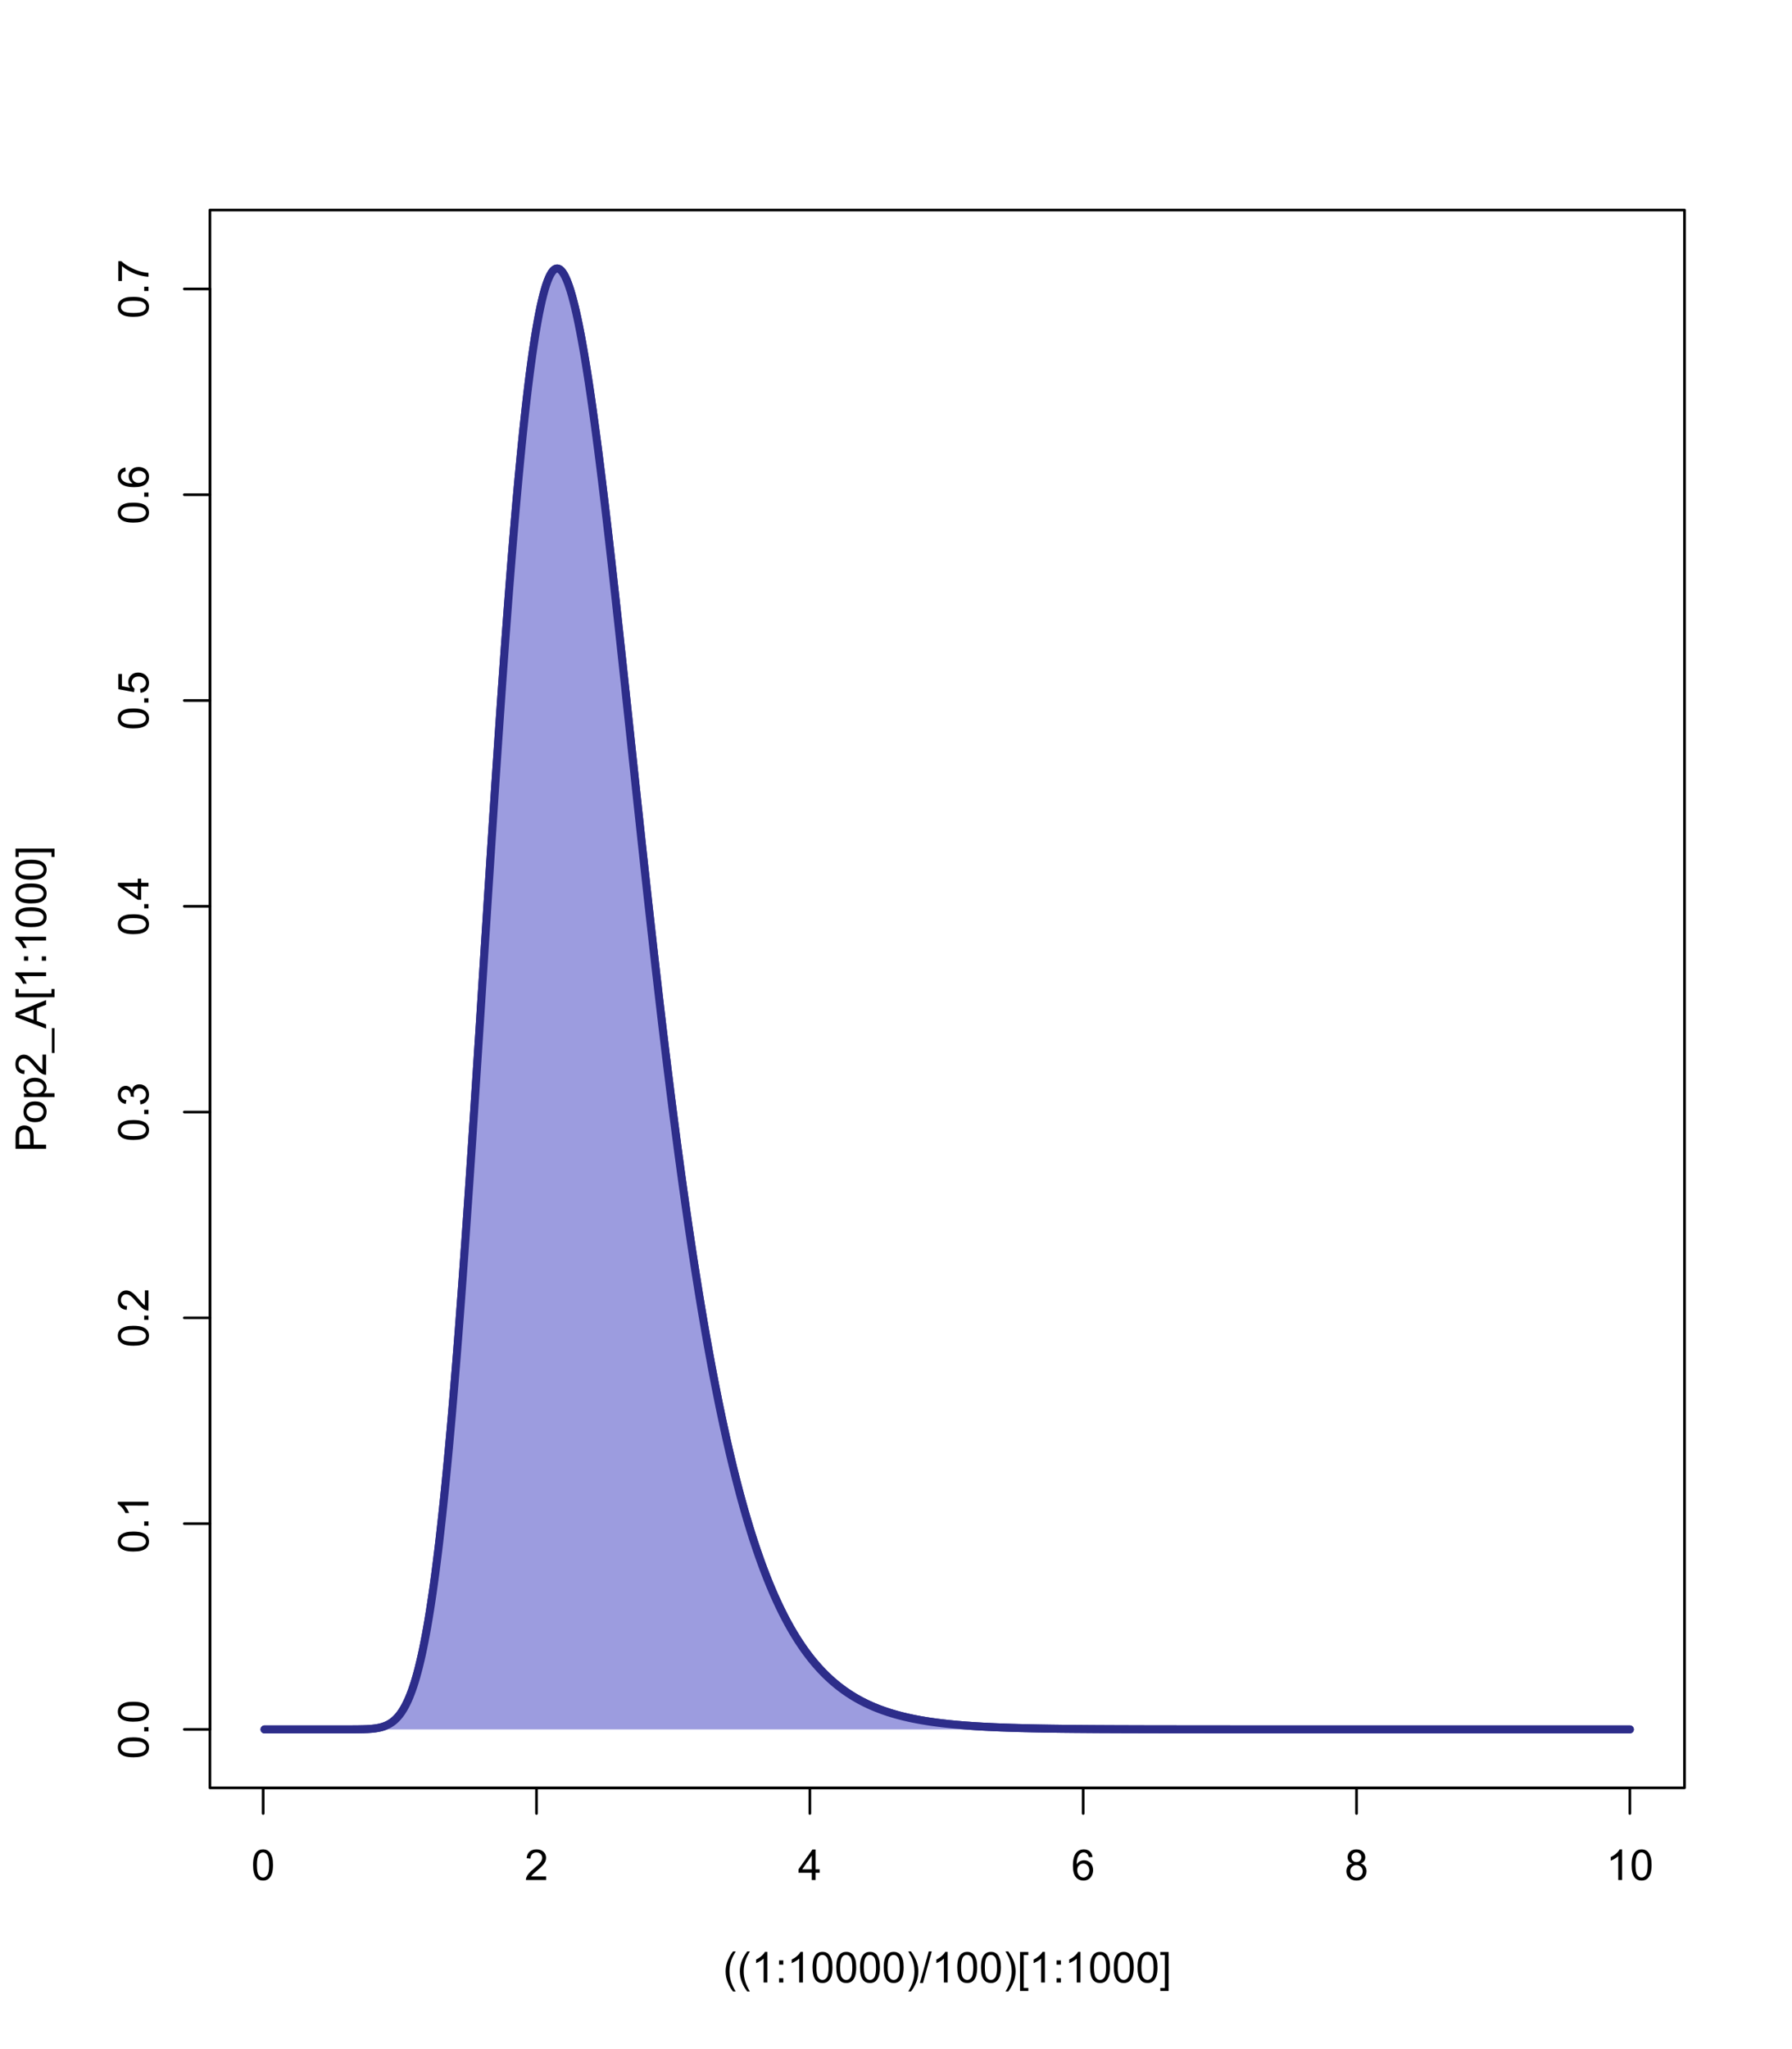 <?xml version="1.0" encoding="UTF-8"?>
<svg xmlns="http://www.w3.org/2000/svg" xmlns:xlink="http://www.w3.org/1999/xlink" width="504pt" height="576pt" viewBox="0 0 504 576" version="1.1">
<defs>
<g>
<symbol overflow="visible" id="glyph0-0">
<path style="stroke:none;" d="M 1.5 0 L 1.5 -7.5 L 7.5 -7.5 L 7.5 0 Z M 1.688 -0.188 L 7.312 -0.188 L 7.312 -7.312 L 1.688 -7.312 Z M 1.688 -0.188 "/>
</symbol>
<symbol overflow="visible" id="glyph0-1">
<path style="stroke:none;" d="M 0.5 -4.234 C 0.496 -5.246 0.602 -6.062 0.812 -6.688 C 1.02 -7.305 1.328 -7.785 1.742 -8.121 C 2.148 -8.457 2.668 -8.625 3.297 -8.625 C 3.758 -8.625 4.164 -8.531 4.512 -8.348 C 4.855 -8.16 5.141 -7.891 5.371 -7.543 C 5.594 -7.191 5.773 -6.766 5.906 -6.266 C 6.035 -5.762 6.098 -5.086 6.102 -4.234 C 6.098 -3.227 5.996 -2.414 5.789 -1.797 C 5.578 -1.176 5.266 -0.695 4.859 -0.359 C 4.445 -0.02 3.926 0.145 3.297 0.148 C 2.465 0.145 1.816 -0.148 1.348 -0.742 C 0.781 -1.457 0.496 -2.621 0.5 -4.234 Z M 1.582 -4.234 C 1.582 -2.824 1.746 -1.887 2.074 -1.418 C 2.402 -0.949 2.809 -0.715 3.297 -0.719 C 3.777 -0.715 4.184 -0.949 4.52 -1.422 C 4.848 -1.887 5.016 -2.824 5.016 -4.234 C 5.016 -5.648 4.848 -6.59 4.52 -7.055 C 4.184 -7.516 3.773 -7.746 3.289 -7.75 C 2.801 -7.746 2.414 -7.543 2.125 -7.137 C 1.762 -6.613 1.582 -5.645 1.582 -4.234 Z M 1.582 -4.234 "/>
</symbol>
<symbol overflow="visible" id="glyph0-2">
<path style="stroke:none;" d="M 6.039 -1.016 L 6.039 0 L 0.363 0 C 0.355 -0.254 0.395 -0.496 0.484 -0.734 C 0.629 -1.117 0.859 -1.5 1.18 -1.875 C 1.492 -2.25 1.953 -2.684 2.562 -3.176 C 3.492 -3.941 4.125 -4.547 4.453 -4.992 C 4.781 -5.438 4.945 -5.859 4.945 -6.266 C 4.945 -6.68 4.793 -7.031 4.496 -7.32 C 4.191 -7.602 3.805 -7.746 3.328 -7.75 C 2.82 -7.746 2.414 -7.594 2.109 -7.293 C 1.805 -6.984 1.648 -6.562 1.648 -6.031 L 0.562 -6.141 C 0.633 -6.945 0.91 -7.559 1.398 -7.988 C 1.879 -8.41 2.531 -8.625 3.352 -8.625 C 4.172 -8.625 4.824 -8.395 5.309 -7.938 C 5.789 -7.48 6.027 -6.914 6.031 -6.242 C 6.027 -5.895 5.957 -5.559 5.82 -5.227 C 5.676 -4.891 5.441 -4.539 5.117 -4.176 C 4.789 -3.805 4.25 -3.301 3.492 -2.664 C 2.859 -2.129 2.453 -1.77 2.273 -1.582 C 2.094 -1.395 1.945 -1.203 1.828 -1.016 Z M 6.039 -1.016 "/>
</symbol>
<symbol overflow="visible" id="glyph0-3">
<path style="stroke:none;" d="M 3.879 0 L 3.879 -2.055 L 0.152 -2.055 L 0.152 -3.023 L 4.07 -8.59 L 4.934 -8.59 L 4.934 -3.023 L 6.094 -3.023 L 6.094 -2.055 L 4.934 -2.055 L 4.934 0 Z M 3.879 -3.023 L 3.879 -6.898 L 1.188 -3.023 Z M 3.879 -3.023 "/>
</symbol>
<symbol overflow="visible" id="glyph0-4">
<path style="stroke:none;" d="M 5.969 -6.484 L 4.922 -6.406 C 4.828 -6.812 4.695 -7.113 4.523 -7.305 C 4.234 -7.605 3.883 -7.758 3.469 -7.758 C 3.133 -7.758 2.836 -7.664 2.586 -7.477 C 2.25 -7.234 1.988 -6.879 1.797 -6.414 C 1.605 -5.949 1.508 -5.289 1.5 -4.43 C 1.754 -4.812 2.062 -5.098 2.434 -5.289 C 2.797 -5.473 3.184 -5.566 3.586 -5.57 C 4.289 -5.566 4.887 -5.309 5.383 -4.793 C 5.875 -4.277 6.121 -3.609 6.125 -2.789 C 6.121 -2.25 6.004 -1.746 5.773 -1.285 C 5.539 -0.82 5.223 -0.469 4.816 -0.223 C 4.41 0.023 3.949 0.145 3.434 0.148 C 2.555 0.145 1.836 -0.176 1.285 -0.82 C 0.727 -1.469 0.449 -2.535 0.453 -4.02 C 0.449 -5.676 0.758 -6.883 1.371 -7.641 C 1.902 -8.297 2.621 -8.625 3.531 -8.625 C 4.207 -8.625 4.762 -8.434 5.195 -8.055 C 5.625 -7.676 5.883 -7.152 5.969 -6.484 Z M 1.664 -2.781 C 1.664 -2.418 1.738 -2.07 1.895 -1.738 C 2.043 -1.406 2.262 -1.152 2.543 -0.98 C 2.82 -0.801 3.109 -0.715 3.414 -0.719 C 3.859 -0.715 4.242 -0.895 4.566 -1.258 C 4.883 -1.613 5.043 -2.102 5.047 -2.727 C 5.043 -3.316 4.887 -3.785 4.57 -4.129 C 4.25 -4.469 3.852 -4.641 3.375 -4.641 C 2.898 -4.641 2.492 -4.469 2.16 -4.129 C 1.828 -3.785 1.664 -3.336 1.664 -2.781 Z M 1.664 -2.781 "/>
</symbol>
<symbol overflow="visible" id="glyph0-5">
<path style="stroke:none;" d="M 2.121 -4.656 C 1.684 -4.816 1.359 -5.047 1.148 -5.344 C 0.938 -5.641 0.832 -5.996 0.832 -6.41 C 0.832 -7.035 1.055 -7.559 1.504 -7.984 C 1.953 -8.41 2.551 -8.625 3.297 -8.625 C 4.043 -8.625 4.648 -8.406 5.109 -7.973 C 5.566 -7.535 5.793 -7.004 5.797 -6.383 C 5.793 -5.977 5.688 -5.629 5.48 -5.34 C 5.27 -5.043 4.953 -4.816 4.531 -4.656 C 5.055 -4.48 5.457 -4.203 5.734 -3.824 C 6.008 -3.438 6.145 -2.98 6.148 -2.453 C 6.145 -1.715 5.887 -1.098 5.367 -0.602 C 4.844 -0.102 4.16 0.145 3.316 0.148 C 2.469 0.145 1.785 -0.102 1.266 -0.605 C 0.742 -1.105 0.48 -1.734 0.484 -2.484 C 0.48 -3.039 0.621 -3.504 0.91 -3.887 C 1.191 -4.262 1.598 -4.52 2.121 -4.656 Z M 1.91 -6.445 C 1.91 -6.039 2.039 -5.707 2.301 -5.449 C 2.562 -5.191 2.902 -5.062 3.32 -5.062 C 3.723 -5.062 4.055 -5.188 4.32 -5.445 C 4.578 -5.695 4.711 -6.012 4.711 -6.387 C 4.711 -6.773 4.574 -7.098 4.309 -7.363 C 4.035 -7.625 3.703 -7.758 3.312 -7.758 C 2.906 -7.758 2.574 -7.629 2.309 -7.371 C 2.043 -7.113 1.91 -6.805 1.91 -6.445 Z M 1.57 -2.477 C 1.57 -2.176 1.641 -1.887 1.785 -1.605 C 1.926 -1.324 2.137 -1.105 2.422 -0.949 C 2.699 -0.793 3.004 -0.715 3.328 -0.719 C 3.832 -0.715 4.246 -0.879 4.578 -1.207 C 4.902 -1.531 5.066 -1.941 5.07 -2.445 C 5.066 -2.945 4.898 -3.367 4.562 -3.703 C 4.223 -4.035 3.801 -4.199 3.293 -4.203 C 2.793 -4.199 2.379 -4.035 2.059 -3.711 C 1.73 -3.379 1.57 -2.969 1.57 -2.477 Z M 1.57 -2.477 "/>
</symbol>
<symbol overflow="visible" id="glyph0-6">
<path style="stroke:none;" d="M 4.469 0 L 3.414 0 L 3.414 -6.719 C 3.16 -6.477 2.828 -6.234 2.414 -5.996 C 2 -5.75 1.629 -5.57 1.305 -5.449 L 1.305 -6.469 C 1.895 -6.742 2.41 -7.078 2.852 -7.477 C 3.293 -7.871 3.605 -8.254 3.789 -8.625 L 4.469 -8.625 Z M 4.469 0 "/>
</symbol>
<symbol overflow="visible" id="glyph0-7">
<path style="stroke:none;" d="M 2.805 2.523 C 2.223 1.785 1.73 0.93 1.328 -0.055 C 0.926 -1.035 0.727 -2.055 0.727 -3.109 C 0.727 -4.039 0.875 -4.93 1.18 -5.781 C 1.523 -6.77 2.066 -7.754 2.805 -8.734 L 3.562 -8.734 C 3.086 -7.918 2.773 -7.34 2.625 -6.996 C 2.383 -6.457 2.195 -5.895 2.062 -5.309 C 1.895 -4.574 1.809 -3.84 1.812 -3.105 C 1.809 -1.227 2.395 0.648 3.562 2.523 Z M 2.805 2.523 "/>
</symbol>
<symbol overflow="visible" id="glyph0-8">
<path style="stroke:none;" d="M 1.086 -5.023 L 1.086 -6.223 L 2.285 -6.223 L 2.285 -5.023 Z M 1.086 0 L 1.086 -1.203 L 2.285 -1.203 L 2.285 0 Z M 1.086 0 "/>
</symbol>
<symbol overflow="visible" id="glyph0-9">
<path style="stroke:none;" d="M 1.484 2.523 L 0.727 2.523 C 1.891 0.648 2.473 -1.227 2.477 -3.105 C 2.473 -3.84 2.391 -4.566 2.227 -5.289 C 2.094 -5.875 1.906 -6.438 1.672 -6.977 C 1.516 -7.328 1.203 -7.914 0.727 -8.734 L 1.484 -8.734 C 2.215 -7.754 2.758 -6.77 3.109 -5.781 C 3.41 -4.93 3.562 -4.039 3.562 -3.109 C 3.562 -2.055 3.359 -1.035 2.957 -0.055 C 2.551 0.93 2.059 1.785 1.484 2.523 Z M 1.484 2.523 "/>
</symbol>
<symbol overflow="visible" id="glyph0-10">
<path style="stroke:none;" d="M 0 0.148 L 2.492 -8.734 L 3.336 -8.734 L 0.852 0.148 Z M 0 0.148 "/>
</symbol>
<symbol overflow="visible" id="glyph0-11">
<path style="stroke:none;" d="M 0.812 2.383 L 0.812 -8.59 L 3.141 -8.59 L 3.141 -7.719 L 1.867 -7.719 L 1.867 1.512 L 3.141 1.512 L 3.141 2.383 Z M 0.812 2.383 "/>
</symbol>
<symbol overflow="visible" id="glyph0-12">
<path style="stroke:none;" d="M 2.555 2.383 L 0.227 2.383 L 0.227 1.512 L 1.5 1.512 L 1.5 -7.719 L 0.227 -7.719 L 0.227 -8.59 L 2.555 -8.59 Z M 2.555 2.383 "/>
</symbol>
<symbol overflow="visible" id="glyph1-0">
<path style="stroke:none;" d="M 0 -1.5 L -7.5 -1.5 L -7.5 -7.5 L 0 -7.5 Z M -0.188 -1.688 L -0.188 -7.312 L -7.312 -7.312 L -7.312 -1.688 Z M -0.188 -1.688 "/>
</symbol>
<symbol overflow="visible" id="glyph1-1">
<path style="stroke:none;" d="M -4.234 -0.5 C -5.246 -0.496 -6.062 -0.602 -6.688 -0.812 C -7.305 -1.02 -7.785 -1.328 -8.121 -1.742 C -8.457 -2.152 -8.625 -2.672 -8.625 -3.301 C -8.625 -3.758 -8.531 -4.164 -8.348 -4.512 C -8.16 -4.859 -7.891 -5.145 -7.543 -5.371 C -7.191 -5.594 -6.766 -5.773 -6.266 -5.906 C -5.762 -6.035 -5.086 -6.098 -4.234 -6.102 C -3.223 -6.098 -2.41 -5.996 -1.793 -5.789 C -1.176 -5.578 -0.695 -5.266 -0.359 -4.859 C -0.02 -4.445 0.145 -3.926 0.148 -3.297 C 0.145 -2.465 -0.148 -1.816 -0.742 -1.348 C -1.457 -0.781 -2.621 -0.496 -4.234 -0.5 Z M -4.234 -1.582 C -2.824 -1.582 -1.887 -1.746 -1.418 -2.074 C -0.949 -2.402 -0.715 -2.809 -0.719 -3.297 C -0.715 -3.777 -0.949 -4.184 -1.422 -4.52 C -1.887 -4.848 -2.824 -5.016 -4.234 -5.016 C -5.648 -5.016 -6.59 -4.848 -7.055 -4.52 C -7.516 -4.188 -7.746 -3.777 -7.75 -3.289 C -7.746 -2.801 -7.543 -2.414 -7.137 -2.129 C -6.613 -1.762 -5.645 -1.582 -4.234 -1.582 Z M -4.234 -1.582 "/>
</symbol>
<symbol overflow="visible" id="glyph1-2">
<path style="stroke:none;" d="M 0 -1.09 L -1.203 -1.09 L -1.199 -2.289 L 0 -2.289 Z M 0 -1.09 "/>
</symbol>
<symbol overflow="visible" id="glyph1-3">
<path style="stroke:none;" d="M 0 -4.469 L 0 -3.414 L -6.719 -3.418 C -6.477 -3.16 -6.234 -2.828 -5.996 -2.418 C -5.75 -2.004 -5.57 -1.633 -5.449 -1.309 L -6.469 -1.309 C -6.742 -1.895 -7.078 -2.41 -7.477 -2.852 C -7.871 -3.293 -8.254 -3.605 -8.625 -3.793 L -8.625 -4.473 Z M 0 -4.469 "/>
</symbol>
<symbol overflow="visible" id="glyph1-4">
<path style="stroke:none;" d="M -1.012 -6.039 L 0 -6.039 L 0 -0.363 C -0.254 -0.355 -0.496 -0.395 -0.734 -0.488 C -1.117 -0.629 -1.5 -0.859 -1.875 -1.18 C -2.25 -1.496 -2.684 -1.957 -3.176 -2.562 C -3.941 -3.492 -4.547 -4.125 -4.992 -4.453 C -5.438 -4.781 -5.859 -4.945 -6.266 -4.945 C -6.68 -4.945 -7.031 -4.793 -7.32 -4.496 C -7.602 -4.195 -7.746 -3.809 -7.75 -3.328 C -7.746 -2.82 -7.594 -2.414 -7.293 -2.109 C -6.984 -1.805 -6.562 -1.648 -6.031 -1.648 L -6.141 -0.562 C -6.945 -0.637 -7.559 -0.914 -7.988 -1.402 C -8.41 -1.883 -8.625 -2.535 -8.625 -3.352 C -8.625 -4.176 -8.395 -4.828 -7.938 -5.309 C -7.48 -5.789 -6.914 -6.027 -6.242 -6.031 C -5.895 -6.027 -5.559 -5.957 -5.227 -5.82 C -4.891 -5.676 -4.539 -5.441 -4.176 -5.117 C -3.805 -4.789 -3.301 -4.25 -2.664 -3.492 C -2.129 -2.859 -1.77 -2.453 -1.582 -2.273 C -1.395 -2.094 -1.203 -1.945 -1.012 -1.828 Z M -1.012 -6.039 "/>
</symbol>
<symbol overflow="visible" id="glyph1-5">
<path style="stroke:none;" d="M -2.266 -0.504 L -2.406 -1.559 C -1.809 -1.68 -1.379 -1.883 -1.113 -2.176 C -0.848 -2.465 -0.715 -2.82 -0.719 -3.242 C -0.715 -3.734 -0.887 -4.152 -1.234 -4.496 C -1.574 -4.832 -2 -5.004 -2.512 -5.008 C -2.992 -5.004 -3.391 -4.848 -3.711 -4.535 C -4.023 -4.219 -4.184 -3.816 -4.184 -3.328 C -4.184 -3.129 -4.145 -2.879 -4.066 -2.586 L -4.992 -2.703 C -4.984 -2.77 -4.98 -2.828 -4.98 -2.871 C -4.98 -3.32 -5.098 -3.723 -5.332 -4.086 C -5.566 -4.441 -5.926 -4.621 -6.414 -4.625 C -6.801 -4.621 -7.121 -4.492 -7.375 -4.23 C -7.629 -3.969 -7.758 -3.629 -7.758 -3.219 C -7.758 -2.805 -7.629 -2.465 -7.371 -2.191 C -7.113 -1.918 -6.727 -1.742 -6.211 -1.664 L -6.398 -0.609 C -7.105 -0.738 -7.652 -1.031 -8.043 -1.488 C -8.43 -1.945 -8.625 -2.512 -8.625 -3.195 C -8.625 -3.66 -8.523 -4.094 -8.324 -4.488 C -8.121 -4.883 -7.848 -5.184 -7.5 -5.395 C -7.148 -5.602 -6.777 -5.707 -6.391 -5.707 C -6.02 -5.707 -5.684 -5.605 -5.379 -5.406 C -5.074 -5.207 -4.832 -4.914 -4.652 -4.523 C -4.535 -5.031 -4.289 -5.426 -3.922 -5.707 C -3.547 -5.988 -3.086 -6.129 -2.535 -6.129 C -1.781 -6.129 -1.145 -5.855 -0.629 -5.309 C -0.105 -4.762 0.152 -4.07 0.152 -3.234 C 0.152 -2.477 -0.07 -1.848 -0.52 -1.355 C -0.969 -0.855 -1.551 -0.574 -2.266 -0.504 Z M -2.266 -0.504 "/>
</symbol>
<symbol overflow="visible" id="glyph1-6">
<path style="stroke:none;" d="M 0 -3.879 L -2.055 -3.879 L -2.055 -0.152 L -3.023 -0.152 L -8.59 -4.074 L -8.59 -4.934 L -3.023 -4.934 L -3.023 -6.094 L -2.055 -6.094 L -2.055 -4.934 L 0 -4.934 Z M -3.023 -3.879 L -6.898 -3.879 L -3.023 -1.191 Z M -3.023 -3.879 "/>
</symbol>
<symbol overflow="visible" id="glyph1-7">
<path style="stroke:none;" d="M -2.25 -0.5 L -2.344 -1.605 C -1.805 -1.684 -1.398 -1.871 -1.125 -2.176 C -0.852 -2.473 -0.715 -2.836 -0.719 -3.258 C -0.715 -3.766 -0.906 -4.195 -1.293 -4.547 C -1.672 -4.898 -2.18 -5.074 -2.816 -5.074 C -3.414 -5.074 -3.891 -4.902 -4.242 -4.566 C -4.59 -4.227 -4.762 -3.785 -4.766 -3.242 C -4.762 -2.898 -4.684 -2.594 -4.531 -2.32 C -4.375 -2.047 -4.176 -1.832 -3.93 -1.676 L -4.062 -0.688 L -8.473 -1.52 L -8.473 -5.789 L -7.465 -5.789 L -7.465 -2.363 L -5.156 -1.898 C -5.516 -2.414 -5.695 -2.953 -5.695 -3.523 C -5.695 -4.27 -5.434 -4.902 -4.914 -5.422 C -4.395 -5.934 -3.727 -6.191 -2.91 -6.195 C -2.133 -6.191 -1.461 -5.965 -0.895 -5.516 C -0.199 -4.961 0.145 -4.211 0.148 -3.258 C 0.145 -2.477 -0.07 -1.836 -0.508 -1.344 C -0.941 -0.848 -1.523 -0.566 -2.25 -0.5 Z M -2.25 -0.5 "/>
</symbol>
<symbol overflow="visible" id="glyph1-8">
<path style="stroke:none;" d="M -6.484 -5.969 L -6.406 -4.922 C -6.812 -4.828 -7.113 -4.695 -7.305 -4.523 C -7.605 -4.238 -7.758 -3.887 -7.758 -3.469 C -7.758 -3.133 -7.664 -2.836 -7.477 -2.586 C -7.234 -2.25 -6.879 -1.988 -6.414 -1.797 C -5.949 -1.605 -5.289 -1.508 -4.43 -1.5 C -4.812 -1.754 -5.098 -2.062 -5.289 -2.434 C -5.473 -2.797 -5.566 -3.184 -5.57 -3.586 C -5.566 -4.289 -5.309 -4.887 -4.793 -5.383 C -4.277 -5.875 -3.609 -6.121 -2.789 -6.125 C -2.25 -6.121 -1.746 -6.004 -1.285 -5.773 C -0.816 -5.539 -0.461 -5.223 -0.219 -4.816 C 0.027 -4.41 0.145 -3.949 0.148 -3.434 C 0.145 -2.555 -0.176 -1.836 -0.82 -1.285 C -1.469 -0.727 -2.535 -0.449 -4.02 -0.453 C -5.676 -0.449 -6.883 -0.758 -7.641 -1.371 C -8.297 -1.906 -8.625 -2.625 -8.625 -3.535 C -8.625 -4.207 -8.434 -4.762 -8.055 -5.195 C -7.676 -5.625 -7.152 -5.883 -6.484 -5.969 Z M -2.781 -1.664 C -2.418 -1.664 -2.07 -1.738 -1.738 -1.895 C -1.406 -2.043 -1.152 -2.262 -0.98 -2.543 C -0.801 -2.82 -0.715 -3.109 -0.719 -3.414 C -0.715 -3.859 -0.895 -4.242 -1.258 -4.566 C -1.613 -4.883 -2.102 -5.043 -2.723 -5.047 C -3.312 -5.043 -3.781 -4.887 -4.125 -4.57 C -4.469 -4.25 -4.641 -3.852 -4.641 -3.375 C -4.641 -2.898 -4.469 -2.492 -4.129 -2.16 C -3.785 -1.828 -3.336 -1.664 -2.781 -1.664 Z M -2.781 -1.664 "/>
</symbol>
<symbol overflow="visible" id="glyph1-9">
<path style="stroke:none;" d="M -7.465 -0.57 L -8.477 -0.57 L -8.477 -6.129 L -7.656 -6.129 C -7.074 -5.582 -6.301 -5.039 -5.336 -4.504 C -4.371 -3.965 -3.379 -3.551 -2.359 -3.258 C -1.637 -3.047 -0.852 -2.91 0 -2.852 L 0 -1.77 C -0.676 -1.781 -1.492 -1.914 -2.449 -2.168 C -3.402 -2.422 -4.324 -2.785 -5.215 -3.262 C -6.105 -3.734 -6.855 -4.238 -7.465 -4.777 Z M -7.465 -0.57 "/>
</symbol>
<symbol overflow="visible" id="glyph1-10">
<path style="stroke:none;" d="M 0 -0.926 L -8.59 -0.926 L -8.59 -4.168 C -8.59 -4.734 -8.562 -5.172 -8.508 -5.473 C -8.438 -5.895 -8.301 -6.246 -8.105 -6.531 C -7.906 -6.816 -7.633 -7.047 -7.277 -7.223 C -6.918 -7.395 -6.527 -7.48 -6.105 -7.484 C -5.371 -7.48 -4.75 -7.25 -4.25 -6.785 C -3.742 -6.316 -3.492 -5.477 -3.492 -4.266 L -3.492 -2.062 L 0 -2.062 Z M -4.508 -2.062 L -4.508 -4.281 C -4.504 -5.012 -4.641 -5.535 -4.918 -5.848 C -5.188 -6.156 -5.574 -6.309 -6.07 -6.312 C -6.43 -6.309 -6.734 -6.219 -6.992 -6.039 C -7.242 -5.855 -7.414 -5.617 -7.5 -5.32 C -7.551 -5.129 -7.574 -4.773 -7.578 -4.262 L -7.578 -2.062 Z M -4.508 -2.062 "/>
</symbol>
<symbol overflow="visible" id="glyph1-11">
<path style="stroke:none;" d="M -3.109 -0.398 C -4.262 -0.398 -5.117 -0.719 -5.672 -1.359 C -6.133 -1.895 -6.363 -2.547 -6.363 -3.316 C -6.363 -4.172 -6.082 -4.871 -5.52 -5.414 C -4.957 -5.953 -4.184 -6.223 -3.199 -6.227 C -2.395 -6.223 -1.762 -6.102 -1.309 -5.867 C -0.848 -5.625 -0.492 -5.277 -0.238 -4.82 C 0.016 -4.359 0.141 -3.859 0.141 -3.316 C 0.141 -2.441 -0.137 -1.734 -0.695 -1.203 C -1.254 -0.664 -2.059 -0.398 -3.109 -0.398 Z M -3.109 -1.484 C -2.309 -1.48 -1.711 -1.656 -1.32 -2.004 C -0.922 -2.348 -0.727 -2.785 -0.727 -3.316 C -0.727 -3.84 -0.926 -4.273 -1.324 -4.621 C -1.723 -4.969 -2.328 -5.145 -3.145 -5.145 C -3.914 -5.145 -4.496 -4.969 -4.895 -4.617 C -5.289 -4.266 -5.488 -3.832 -5.492 -3.316 C -5.488 -2.789 -5.293 -2.352 -4.898 -2.004 C -4.5 -1.656 -3.902 -1.48 -3.109 -1.484 Z M -3.109 -1.484 "/>
</symbol>
<symbol overflow="visible" id="glyph1-12">
<path style="stroke:none;" d="M 2.383 -0.789 L -6.223 -0.793 L -6.223 -1.754 L -5.414 -1.754 C -5.73 -1.977 -5.965 -2.234 -6.125 -2.52 C -6.281 -2.805 -6.363 -3.148 -6.363 -3.559 C -6.363 -4.082 -6.227 -4.551 -5.953 -4.961 C -5.68 -5.363 -5.293 -5.672 -4.793 -5.883 C -4.293 -6.09 -3.746 -6.191 -3.156 -6.195 C -2.52 -6.191 -1.945 -6.078 -1.438 -5.852 C -0.922 -5.621 -0.531 -5.289 -0.266 -4.855 C 0.008 -4.418 0.141 -3.961 0.141 -3.48 C 0.141 -3.129 0.066 -2.812 -0.082 -2.535 C -0.23 -2.254 -0.418 -2.023 -0.645 -1.844 L 2.383 -1.844 Z M -3.078 -1.746 C -2.273 -1.746 -1.684 -1.906 -1.301 -2.23 C -0.918 -2.555 -0.727 -2.949 -0.727 -3.41 C -0.727 -3.879 -0.922 -4.277 -1.32 -4.613 C -1.711 -4.945 -2.328 -5.113 -3.164 -5.117 C -3.953 -5.113 -4.547 -4.949 -4.945 -4.625 C -5.34 -4.297 -5.535 -3.91 -5.539 -3.457 C -5.535 -3.008 -5.324 -2.609 -4.906 -2.266 C -4.484 -1.918 -3.875 -1.746 -3.078 -1.746 Z M -3.078 -1.746 "/>
</symbol>
<symbol overflow="visible" id="glyph1-13">
<path style="stroke:none;" d="M 2.383 0.184 L 1.625 0.184 L 1.625 -6.809 L 2.387 -6.809 Z M 2.383 0.184 "/>
</symbol>
<symbol overflow="visible" id="glyph1-14">
<path style="stroke:none;" d="M 0 0.016 L -8.59 -3.281 L -8.59 -4.508 L 0 -8.023 L 0 -6.727 L -2.602 -5.727 L -2.602 -2.133 L 0 -1.188 Z M -3.527 -2.461 L -3.527 -5.375 L -5.906 -4.477 C -6.629 -4.203 -7.223 -4 -7.688 -3.867 C -7.133 -3.758 -6.586 -3.602 -6.047 -3.406 Z M -3.527 -2.461 "/>
</symbol>
<symbol overflow="visible" id="glyph1-15">
<path style="stroke:none;" d="M 2.383 -0.812 L -8.59 -0.816 L -8.59 -3.141 L -7.719 -3.141 L -7.719 -1.871 L 1.512 -1.867 L 1.512 -3.141 L 2.383 -3.141 Z M 2.383 -0.812 "/>
</symbol>
<symbol overflow="visible" id="glyph1-16">
<path style="stroke:none;" d="M -5.023 -1.086 L -6.223 -1.086 L -6.223 -2.285 L -5.023 -2.285 Z M 0 -1.086 L -1.203 -1.086 L -1.199 -2.285 L 0 -2.285 Z M 0 -1.086 "/>
</symbol>
<symbol overflow="visible" id="glyph1-17">
<path style="stroke:none;" d="M 2.383 -2.555 L 2.383 -0.227 L 1.512 -0.227 L 1.512 -1.5 L -7.719 -1.5 L -7.719 -0.23 L -8.59 -0.23 L -8.59 -2.555 Z M 2.383 -2.555 "/>
</symbol>
</g>
</defs>
<g id="surface6">
<rect x="0" y="0" width="504" height="576" style="fill:rgb(100%,100%,100%);fill-opacity:1;stroke:none;"/>
<path style="fill:none;stroke-width:2.25;stroke-linecap:round;stroke-linejoin:round;stroke:rgb(17.647%,17.647%,54.118%);stroke-opacity:1;stroke-miterlimit:10;" d="M 74.398 486.133 L 97.848 486.133 L 98.23 486.129 L 99 486.129 L 99.387 486.125 L 99.77 486.125 L 100.152 486.121 L 100.539 486.117 L 100.922 486.113 L 101.309 486.105 L 102.074 486.09 L 102.461 486.078 L 102.844 486.062 L 103.23 486.047 L 103.613 486.027 L 103.996 486 L 104.383 485.973 L 104.766 485.938 L 105.152 485.895 L 105.535 485.848 L 105.918 485.789 L 106.305 485.723 L 106.688 485.645 L 107.074 485.555 L 107.457 485.453 L 107.84 485.332 L 108.227 485.199 L 108.609 485.043 L 108.996 484.867 L 109.379 484.668 L 109.762 484.441 L 110.148 484.191 L 110.531 483.906 L 110.918 483.59 L 111.301 483.238 L 111.684 482.848 L 112.07 482.414 L 112.453 481.938 L 112.84 481.41 L 113.223 480.828 L 113.605 480.195 L 113.992 479.5 L 114.375 478.746 L 114.762 477.926 L 115.145 477.031 L 115.527 476.066 L 115.914 475.023 L 116.297 473.902 L 116.684 472.691 L 117.066 471.395 L 117.449 470.008 L 117.836 468.523 L 118.219 466.941 L 118.605 465.258 L 118.988 463.469 L 119.371 461.57 L 119.758 459.562 L 120.141 457.441 L 120.527 455.199 L 120.91 452.844 L 121.293 450.363 L 121.68 447.762 L 122.062 445.039 L 122.449 442.188 L 122.832 439.207 L 123.219 436.102 L 123.602 432.867 L 123.984 429.504 L 124.371 426.016 L 124.754 422.395 L 125.141 418.645 L 125.523 414.77 L 125.906 410.77 L 126.293 406.645 L 126.676 402.398 L 127.062 398.031 L 127.445 393.543 L 127.828 388.941 L 128.215 384.227 L 128.598 379.402 L 128.984 374.473 L 129.367 369.441 L 129.75 364.312 L 130.137 359.09 L 130.52 353.777 L 130.906 348.383 L 131.289 342.906 L 131.672 337.355 L 132.059 331.734 L 132.441 326.051 L 132.828 320.309 L 133.211 314.512 L 133.594 308.672 L 133.98 302.789 L 134.363 296.875 L 134.75 290.93 L 135.133 284.965 L 135.516 278.984 L 135.902 272.992 L 136.285 267 L 136.672 261.012 L 137.055 255.031 L 137.438 249.066 L 137.824 243.129 L 138.207 237.215 L 138.594 231.34 L 138.977 225.504 L 139.359 219.715 L 139.746 213.98 L 140.129 208.305 L 140.516 202.695 L 140.898 197.152 L 141.281 191.688 L 141.668 186.305 L 142.051 181.008 L 142.438 175.805 L 142.82 170.695 L 143.203 165.688 L 143.59 160.781 L 143.973 155.988 L 144.359 151.309 L 144.742 146.75 L 145.125 142.309 L 145.512 137.992 L 145.895 133.805 L 146.281 129.746 L 146.664 125.824 L 147.047 122.039 L 147.434 118.395 L 147.816 114.887 L 148.203 111.527 L 148.586 108.312 L 148.969 105.242 L 149.355 102.32 L 149.738 99.547 L 150.125 96.926 L 150.508 94.457 L 150.891 92.141 L 151.277 89.973 L 151.66 87.961 L 152.047 86.102 L 152.43 84.391 L 152.812 82.836 L 153.199 81.434 L 153.582 80.18 L 153.969 79.078 L 154.352 78.121 L 154.738 77.316 L 155.121 76.66 L 155.504 76.148 L 155.891 75.777 L 156.273 75.551 L 156.66 75.465 L 157.043 75.52 L 157.426 75.711 L 157.812 76.035 L 158.195 76.492 L 158.582 77.082 L 158.965 77.797 L 159.348 78.641 L 159.734 79.605 L 160.117 80.691 L 160.504 81.895 L 160.887 83.211 L 161.27 84.645 L 161.656 86.184 L 162.039 87.832 L 162.426 89.582 L 162.809 91.434 L 163.191 93.387 L 163.578 95.434 L 163.961 97.57 L 164.348 99.797 L 164.73 102.109 L 165.113 104.508 L 165.5 106.984 L 165.883 109.539 L 166.27 112.168 L 166.652 114.867 L 167.035 117.637 L 167.422 120.473 L 167.805 123.367 L 168.191 126.324 L 168.574 129.336 L 168.957 132.402 L 169.344 135.52 L 169.727 138.688 L 170.113 141.898 L 170.496 145.152 L 170.879 148.445 L 171.266 151.777 L 171.648 155.145 L 172.035 158.543 L 172.418 161.973 L 172.801 165.426 L 173.188 168.906 L 173.57 172.41 L 173.957 175.934 L 174.34 179.477 L 174.723 183.031 L 175.109 186.602 L 175.492 190.184 L 175.879 193.773 L 176.262 197.371 L 176.645 200.977 L 177.031 204.582 L 177.414 208.191 L 177.801 211.801 L 178.184 215.406 L 178.566 219.008 L 178.953 222.605 L 179.336 226.195 L 179.723 229.777 L 180.105 233.348 L 180.488 236.91 L 180.875 240.457 L 181.258 243.992 L 181.645 247.508 L 182.027 251.012 L 182.41 254.492 L 182.797 257.957 L 183.18 261.402 L 183.566 264.828 L 183.949 268.23 L 184.332 271.609 L 184.719 274.961 L 185.102 278.293 L 185.488 281.598 L 185.871 284.875 L 186.254 288.125 L 186.641 291.352 L 187.023 294.547 L 187.41 297.711 L 187.793 300.848 L 188.18 303.953 L 188.562 307.031 L 188.945 310.074 L 189.332 313.086 L 189.715 316.07 L 190.102 319.02 L 190.484 321.934 L 190.867 324.82 L 191.254 327.668 L 191.637 330.488 L 192.023 333.27 L 192.406 336.02 L 192.789 338.738 L 193.176 341.418 L 193.559 344.066 L 193.945 346.68 L 194.328 349.258 L 194.711 351.805 L 195.098 354.316 L 195.48 356.793 L 195.867 359.234 L 196.25 361.641 L 196.633 364.016 L 197.02 366.355 L 197.402 368.66 L 197.789 370.934 L 198.172 373.168 L 198.555 375.375 L 198.941 377.543 L 199.324 379.684 L 199.711 381.785 L 200.094 383.859 L 200.477 385.895 L 200.863 387.902 L 201.246 389.875 L 201.633 391.82 L 202.016 393.73 L 202.398 395.609 L 202.785 397.453 L 203.168 399.27 L 203.555 401.059 L 203.938 402.812 L 204.32 404.539 L 204.707 406.234 L 205.09 407.898 L 205.477 409.535 L 205.859 411.145 L 206.242 412.723 L 206.629 414.273 L 207.012 415.797 L 207.398 417.293 L 207.781 418.762 L 208.164 420.203 L 208.551 421.617 L 208.934 423.008 L 209.32 424.371 L 209.703 425.707 L 210.086 427.02 L 210.473 428.305 L 210.855 429.57 L 211.242 430.809 L 211.625 432.023 L 212.008 433.215 L 212.395 434.383 L 212.777 435.527 L 213.164 436.648 L 213.547 437.75 L 213.93 438.828 L 214.316 439.887 L 214.699 440.922 L 215.086 441.938 L 215.469 442.934 L 215.852 443.906 L 216.238 444.863 L 216.621 445.797 L 217.008 446.715 L 217.391 447.609 L 217.773 448.488 L 218.16 449.352 L 218.543 450.191 L 218.93 451.02 L 219.312 451.824 L 219.699 452.617 L 220.082 453.391 L 220.465 454.148 L 220.852 454.891 L 221.234 455.617 L 221.621 456.328 L 222.004 457.023 L 222.387 457.703 L 222.773 458.367 L 223.156 459.02 L 223.543 459.656 L 223.926 460.277 L 224.309 460.887 L 224.695 461.484 L 225.078 462.066 L 225.465 462.637 L 225.848 463.195 L 226.23 463.742 L 226.617 464.273 L 227 464.793 L 227.387 465.305 L 227.77 465.801 L 228.152 466.289 L 228.539 466.766 L 228.922 467.23 L 229.309 467.688 L 229.691 468.129 L 230.074 468.566 L 230.461 468.988 L 230.844 469.402 L 231.23 469.809 L 231.613 470.207 L 231.996 470.594 L 232.383 470.969 L 232.766 471.34 L 233.152 471.699 L 233.535 472.055 L 233.918 472.398 L 234.305 472.734 L 234.688 473.062 L 235.074 473.383 L 235.457 473.695 L 235.84 474 L 236.227 474.301 L 236.609 474.594 L 236.996 474.875 L 237.379 475.156 L 237.762 475.426 L 238.148 475.691 L 238.531 475.949 L 238.918 476.203 L 239.301 476.449 L 239.684 476.691 L 240.07 476.926 L 240.453 477.156 L 240.84 477.379 L 241.223 477.598 L 241.605 477.812 L 241.992 478.02 L 242.375 478.223 L 242.762 478.422 L 243.145 478.613 L 243.527 478.801 L 243.914 478.988 L 244.297 479.168 L 244.684 479.34 L 245.066 479.512 L 245.449 479.68 L 245.836 479.844 L 246.219 480 L 246.605 480.156 L 246.988 480.309 L 247.371 480.453 L 247.758 480.598 L 248.141 480.738 L 248.527 480.875 L 249.293 481.141 L 249.68 481.266 L 250.062 481.391 L 250.449 481.512 L 250.832 481.629 L 251.219 481.742 L 251.602 481.855 L 251.984 481.965 L 252.371 482.07 L 252.754 482.176 L 253.141 482.277 L 253.906 482.473 L 254.293 482.566 L 254.676 482.656 L 255.062 482.746 L 255.828 482.918 L 256.215 483 L 256.598 483.082 L 256.984 483.16 L 257.75 483.309 L 258.137 483.383 L 258.52 483.453 L 258.906 483.523 L 259.672 483.656 L 260.059 483.719 L 260.441 483.781 L 260.828 483.844 L 261.594 483.961 L 261.98 484.016 L 262.363 484.07 L 262.75 484.125 L 263.516 484.227 L 263.902 484.277 L 264.285 484.324 L 264.672 484.371 L 265.055 484.418 L 265.438 484.461 L 265.824 484.504 L 266.207 484.547 L 266.594 484.59 L 267.359 484.668 L 267.746 484.707 L 268.129 484.742 L 268.516 484.781 L 269.281 484.852 L 269.668 484.883 L 270.051 484.914 L 270.438 484.949 L 270.82 484.98 L 271.203 485.008 L 271.59 485.039 L 271.973 485.066 L 272.359 485.094 L 273.125 485.148 L 273.512 485.176 L 273.895 485.199 L 274.281 485.223 L 275.047 485.27 L 275.434 485.293 L 275.816 485.316 L 276.203 485.336 L 276.586 485.359 L 276.969 485.379 L 277.355 485.398 L 277.738 485.418 L 278.125 485.438 L 278.508 485.453 L 278.891 485.473 L 279.277 485.488 L 279.66 485.508 L 280.047 485.523 L 280.812 485.555 L 281.199 485.57 L 281.582 485.586 L 281.969 485.598 L 282.352 485.613 L 282.738 485.625 L 283.121 485.641 L 283.504 485.652 L 283.891 485.664 L 284.273 485.68 L 284.66 485.691 L 285.043 485.703 L 285.426 485.711 L 285.812 485.723 L 286.195 485.734 L 286.582 485.746 L 286.965 485.754 L 287.348 485.766 L 287.734 485.773 L 288.117 485.785 L 288.504 485.793 L 288.887 485.801 L 289.27 485.812 L 289.656 485.82 L 290.039 485.828 L 290.426 485.836 L 291.191 485.852 L 291.578 485.859 L 291.961 485.867 L 292.348 485.875 L 292.73 485.879 L 293.113 485.887 L 293.5 485.895 L 293.883 485.898 L 294.27 485.906 L 294.652 485.91 L 295.035 485.918 L 295.422 485.922 L 295.805 485.93 L 296.191 485.934 L 296.574 485.938 L 296.957 485.945 L 297.344 485.949 L 297.727 485.953 L 298.113 485.961 L 298.879 485.969 L 299.266 485.973 L 299.648 485.977 L 300.035 485.98 L 300.801 485.988 L 301.188 485.992 L 301.57 485.996 L 301.957 486 L 302.723 486.008 L 303.109 486.012 L 303.492 486.012 L 303.879 486.016 L 304.645 486.023 L 305.031 486.027 L 305.414 486.027 L 305.801 486.031 L 306.184 486.035 L 306.566 486.035 L 306.953 486.039 L 307.336 486.043 L 307.723 486.043 L 308.105 486.047 L 308.488 486.047 L 308.875 486.051 L 309.258 486.055 L 309.645 486.055 L 310.027 486.059 L 310.41 486.059 L 310.797 486.062 L 311.18 486.062 L 311.566 486.066 L 311.949 486.066 L 312.332 486.07 L 313.102 486.07 L 313.488 486.074 L 313.871 486.074 L 314.254 486.078 L 315.023 486.078 L 315.41 486.082 L 316.18 486.082 L 316.562 486.086 L 317.332 486.086 L 317.715 486.09 L 318.484 486.09 L 318.867 486.094 L 320.023 486.094 L 320.406 486.098 L 321.559 486.098 L 321.945 486.102 L 323.48 486.102 L 323.867 486.105 L 325.402 486.105 L 325.789 486.109 L 327.711 486.109 L 328.094 486.113 L 330.785 486.113 L 331.168 486.117 L 334.242 486.117 L 334.629 486.121 L 338.855 486.121 L 339.242 486.125 L 345.773 486.125 L 346.16 486.129 L 359.613 486.129 L 359.996 486.133 L 458.398 486.133 "/>
<path style="fill:none;stroke-width:0.75;stroke-linecap:round;stroke-linejoin:round;stroke:rgb(0%,0%,0%);stroke-opacity:1;stroke-miterlimit:10;" d="M 74.016 502.559 L 458.398 502.559 "/>
<path style="fill:none;stroke-width:0.75;stroke-linecap:round;stroke-linejoin:round;stroke:rgb(0%,0%,0%);stroke-opacity:1;stroke-miterlimit:10;" d="M 74.016 502.559 L 74.016 509.762 "/>
<path style="fill:none;stroke-width:0.75;stroke-linecap:round;stroke-linejoin:round;stroke:rgb(0%,0%,0%);stroke-opacity:1;stroke-miterlimit:10;" d="M 150.891 502.559 L 150.891 509.762 "/>
<path style="fill:none;stroke-width:0.75;stroke-linecap:round;stroke-linejoin:round;stroke:rgb(0%,0%,0%);stroke-opacity:1;stroke-miterlimit:10;" d="M 227.77 502.559 L 227.77 509.762 "/>
<path style="fill:none;stroke-width:0.75;stroke-linecap:round;stroke-linejoin:round;stroke:rgb(0%,0%,0%);stroke-opacity:1;stroke-miterlimit:10;" d="M 304.645 502.559 L 304.645 509.762 "/>
<path style="fill:none;stroke-width:0.75;stroke-linecap:round;stroke-linejoin:round;stroke:rgb(0%,0%,0%);stroke-opacity:1;stroke-miterlimit:10;" d="M 381.523 502.559 L 381.523 509.762 "/>
<path style="fill:none;stroke-width:0.75;stroke-linecap:round;stroke-linejoin:round;stroke:rgb(0%,0%,0%);stroke-opacity:1;stroke-miterlimit:10;" d="M 458.398 502.559 L 458.398 509.762 "/>
<g style="fill:rgb(0%,0%,0%);fill-opacity:1;">
  <use xlink:href="#glyph0-1" x="70.68" y="528.48"/>
</g>
<g style="fill:rgb(0%,0%,0%);fill-opacity:1;">
  <use xlink:href="#glyph0-2" x="147.555" y="528.48"/>
</g>
<g style="fill:rgb(0%,0%,0%);fill-opacity:1;">
  <use xlink:href="#glyph0-3" x="224.434" y="528.48"/>
</g>
<g style="fill:rgb(0%,0%,0%);fill-opacity:1;">
  <use xlink:href="#glyph0-4" x="301.309" y="528.48"/>
</g>
<g style="fill:rgb(0%,0%,0%);fill-opacity:1;">
  <use xlink:href="#glyph0-5" x="378.188" y="528.48"/>
</g>
<g style="fill:rgb(0%,0%,0%);fill-opacity:1;">
  <use xlink:href="#glyph0-6" x="451.727" y="528.48"/>
  <use xlink:href="#glyph0-1" x="458.4" y="528.48"/>
</g>
<path style="fill:none;stroke-width:0.75;stroke-linecap:round;stroke-linejoin:round;stroke:rgb(0%,0%,0%);stroke-opacity:1;stroke-miterlimit:10;" d="M 59.039 486.133 L 59.039 81.219 "/>
<path style="fill:none;stroke-width:0.75;stroke-linecap:round;stroke-linejoin:round;stroke:rgb(0%,0%,0%);stroke-opacity:1;stroke-miterlimit:10;" d="M 59.039 486.133 L 51.84 486.133 "/>
<path style="fill:none;stroke-width:0.75;stroke-linecap:round;stroke-linejoin:round;stroke:rgb(0%,0%,0%);stroke-opacity:1;stroke-miterlimit:10;" d="M 59.039 428.289 L 51.84 428.289 "/>
<path style="fill:none;stroke-width:0.75;stroke-linecap:round;stroke-linejoin:round;stroke:rgb(0%,0%,0%);stroke-opacity:1;stroke-miterlimit:10;" d="M 59.039 370.441 L 51.84 370.441 "/>
<path style="fill:none;stroke-width:0.75;stroke-linecap:round;stroke-linejoin:round;stroke:rgb(0%,0%,0%);stroke-opacity:1;stroke-miterlimit:10;" d="M 59.039 312.598 L 51.84 312.598 "/>
<path style="fill:none;stroke-width:0.75;stroke-linecap:round;stroke-linejoin:round;stroke:rgb(0%,0%,0%);stroke-opacity:1;stroke-miterlimit:10;" d="M 59.039 254.754 L 51.84 254.754 "/>
<path style="fill:none;stroke-width:0.75;stroke-linecap:round;stroke-linejoin:round;stroke:rgb(0%,0%,0%);stroke-opacity:1;stroke-miterlimit:10;" d="M 59.039 196.91 L 51.84 196.91 "/>
<path style="fill:none;stroke-width:0.75;stroke-linecap:round;stroke-linejoin:round;stroke:rgb(0%,0%,0%);stroke-opacity:1;stroke-miterlimit:10;" d="M 59.039 139.062 L 51.84 139.062 "/>
<path style="fill:none;stroke-width:0.75;stroke-linecap:round;stroke-linejoin:round;stroke:rgb(0%,0%,0%);stroke-opacity:1;stroke-miterlimit:10;" d="M 59.039 81.219 L 51.84 81.219 "/>
<g style="fill:rgb(0%,0%,0%);fill-opacity:1;">
  <use xlink:href="#glyph1-1" x="41.762" y="494.473"/>
  <use xlink:href="#glyph1-2" x="41.762" y="487.799"/>
  <use xlink:href="#glyph1-1" x="41.762" y="484.465"/>
</g>
<g style="fill:rgb(0%,0%,0%);fill-opacity:1;">
  <use xlink:href="#glyph1-1" x="41.762" y="436.629"/>
  <use xlink:href="#glyph1-2" x="41.762" y="429.955"/>
  <use xlink:href="#glyph1-3" x="41.762" y="426.621"/>
</g>
<g style="fill:rgb(0%,0%,0%);fill-opacity:1;">
  <use xlink:href="#glyph1-1" x="41.762" y="378.781"/>
  <use xlink:href="#glyph1-2" x="41.762" y="372.107"/>
  <use xlink:href="#glyph1-4" x="41.762" y="368.773"/>
</g>
<g style="fill:rgb(0%,0%,0%);fill-opacity:1;">
  <use xlink:href="#glyph1-1" x="41.762" y="320.938"/>
  <use xlink:href="#glyph1-2" x="41.762" y="314.264"/>
  <use xlink:href="#glyph1-5" x="41.762" y="310.93"/>
</g>
<g style="fill:rgb(0%,0%,0%);fill-opacity:1;">
  <use xlink:href="#glyph1-1" x="41.762" y="263.094"/>
  <use xlink:href="#glyph1-2" x="41.762" y="256.42"/>
  <use xlink:href="#glyph1-6" x="41.762" y="253.086"/>
</g>
<g style="fill:rgb(0%,0%,0%);fill-opacity:1;">
  <use xlink:href="#glyph1-1" x="41.762" y="205.25"/>
  <use xlink:href="#glyph1-2" x="41.762" y="198.576"/>
  <use xlink:href="#glyph1-7" x="41.762" y="195.242"/>
</g>
<g style="fill:rgb(0%,0%,0%);fill-opacity:1;">
  <use xlink:href="#glyph1-1" x="41.762" y="147.402"/>
  <use xlink:href="#glyph1-2" x="41.762" y="140.729"/>
  <use xlink:href="#glyph1-8" x="41.762" y="137.395"/>
</g>
<g style="fill:rgb(0%,0%,0%);fill-opacity:1;">
  <use xlink:href="#glyph1-1" x="41.762" y="89.559"/>
  <use xlink:href="#glyph1-2" x="41.762" y="82.885"/>
  <use xlink:href="#glyph1-9" x="41.762" y="79.551"/>
</g>
<path style="fill:none;stroke-width:0.75;stroke-linecap:round;stroke-linejoin:round;stroke:rgb(0%,0%,0%);stroke-opacity:1;stroke-miterlimit:10;" d="M 59.039 502.559 L 473.762 502.559 L 473.762 59.039 L 59.039 59.039 L 59.039 502.559 "/>
<g style="fill:rgb(0%,0%,0%);fill-opacity:1;">
  <use xlink:href="#glyph0-7" x="203.355" y="557.281"/>
  <use xlink:href="#glyph0-7" x="207.352" y="557.281"/>
  <use xlink:href="#glyph0-6" x="211.348" y="557.281"/>
  <use xlink:href="#glyph0-8" x="218.021" y="557.281"/>
  <use xlink:href="#glyph0-6" x="221.355" y="557.281"/>
  <use xlink:href="#glyph0-1" x="228.029" y="557.281"/>
  <use xlink:href="#glyph0-1" x="234.703" y="557.281"/>
  <use xlink:href="#glyph0-1" x="241.377" y="557.281"/>
  <use xlink:href="#glyph0-1" x="248.051" y="557.281"/>
  <use xlink:href="#glyph0-9" x="254.725" y="557.281"/>
  <use xlink:href="#glyph0-10" x="258.721" y="557.281"/>
  <use xlink:href="#glyph0-6" x="262.055" y="557.281"/>
  <use xlink:href="#glyph0-1" x="268.729" y="557.281"/>
  <use xlink:href="#glyph0-1" x="275.402" y="557.281"/>
  <use xlink:href="#glyph0-9" x="282.076" y="557.281"/>
  <use xlink:href="#glyph0-11" x="286.072" y="557.281"/>
  <use xlink:href="#glyph0-6" x="289.406" y="557.281"/>
  <use xlink:href="#glyph0-8" x="296.08" y="557.281"/>
  <use xlink:href="#glyph0-6" x="299.414" y="557.281"/>
  <use xlink:href="#glyph0-1" x="306.088" y="557.281"/>
  <use xlink:href="#glyph0-1" x="312.762" y="557.281"/>
  <use xlink:href="#glyph0-1" x="319.436" y="557.281"/>
  <use xlink:href="#glyph0-12" x="326.109" y="557.281"/>
</g>
<g style="fill:rgb(0%,0%,0%);fill-opacity:1;">
  <use xlink:href="#glyph1-10" x="12.961" y="323.84"/>
  <use xlink:href="#glyph1-11" x="12.961" y="315.836"/>
  <use xlink:href="#glyph1-12" x="12.961" y="309.162"/>
  <use xlink:href="#glyph1-4" x="12.961" y="302.488"/>
  <use xlink:href="#glyph1-13" x="12.961" y="295.814"/>
  <use xlink:href="#glyph1-14" x="12.961" y="289.141"/>
  <use xlink:href="#glyph1-15" x="12.961" y="281.137"/>
  <use xlink:href="#glyph1-3" x="12.961" y="277.803"/>
  <use xlink:href="#glyph1-16" x="12.961" y="271.129"/>
  <use xlink:href="#glyph1-3" x="12.961" y="267.795"/>
  <use xlink:href="#glyph1-1" x="12.961" y="261.121"/>
  <use xlink:href="#glyph1-1" x="12.961" y="254.447"/>
  <use xlink:href="#glyph1-1" x="12.961" y="247.773"/>
  <use xlink:href="#glyph1-17" x="12.961" y="241.1"/>
</g>
<path style=" stroke:none;fill-rule:nonzero;fill:rgb(61.176%,61.176%,87.451%);fill-opacity:1;" d="M 74.398 486.133 L 97.848 486.133 L 98.23 486.129 L 99 486.129 L 99.387 486.125 L 99.77 486.125 L 100.152 486.121 L 100.539 486.117 L 100.922 486.113 L 101.309 486.105 L 102.074 486.09 L 102.461 486.078 L 102.844 486.062 L 103.23 486.047 L 103.613 486.027 L 103.996 486 L 104.383 485.973 L 104.766 485.938 L 105.152 485.895 L 105.535 485.848 L 105.918 485.789 L 106.305 485.723 L 106.688 485.645 L 107.074 485.555 L 107.457 485.453 L 107.84 485.332 L 108.227 485.199 L 108.609 485.043 L 108.996 484.867 L 109.379 484.668 L 109.762 484.441 L 110.148 484.191 L 110.531 483.906 L 110.918 483.59 L 111.301 483.238 L 111.684 482.848 L 112.07 482.414 L 112.453 481.938 L 112.84 481.41 L 113.223 480.828 L 113.605 480.195 L 113.992 479.5 L 114.375 478.746 L 114.762 477.926 L 115.145 477.031 L 115.527 476.066 L 115.914 475.023 L 116.297 473.902 L 116.684 472.691 L 117.066 471.395 L 117.449 470.008 L 117.836 468.523 L 118.219 466.941 L 118.605 465.258 L 118.988 463.469 L 119.371 461.57 L 119.758 459.562 L 120.141 457.441 L 120.527 455.199 L 120.91 452.844 L 121.293 450.363 L 121.68 447.762 L 122.062 445.039 L 122.449 442.188 L 122.832 439.207 L 123.219 436.102 L 123.602 432.867 L 123.984 429.504 L 124.371 426.016 L 124.754 422.395 L 125.141 418.645 L 125.523 414.77 L 125.906 410.77 L 126.293 406.645 L 126.676 402.398 L 127.062 398.031 L 127.445 393.543 L 127.828 388.941 L 128.215 384.227 L 128.598 379.402 L 128.984 374.473 L 129.367 369.441 L 129.75 364.312 L 130.137 359.09 L 130.52 353.777 L 130.906 348.383 L 131.289 342.906 L 131.672 337.355 L 132.059 331.734 L 132.441 326.051 L 132.828 320.309 L 133.211 314.512 L 133.594 308.672 L 133.98 302.789 L 134.363 296.875 L 134.75 290.93 L 135.133 284.965 L 135.516 278.984 L 135.902 272.992 L 136.285 267 L 136.672 261.012 L 137.055 255.031 L 137.438 249.066 L 137.824 243.129 L 138.207 237.215 L 138.594 231.34 L 138.977 225.504 L 139.359 219.715 L 139.746 213.98 L 140.129 208.305 L 140.516 202.695 L 140.898 197.152 L 141.281 191.688 L 141.668 186.305 L 142.051 181.008 L 142.438 175.805 L 142.82 170.695 L 143.203 165.688 L 143.59 160.781 L 143.973 155.988 L 144.359 151.309 L 144.742 146.75 L 145.125 142.309 L 145.512 137.992 L 145.895 133.805 L 146.281 129.746 L 146.664 125.824 L 147.047 122.039 L 147.434 118.395 L 147.816 114.887 L 148.203 111.527 L 148.586 108.312 L 148.969 105.242 L 149.355 102.32 L 149.738 99.547 L 150.125 96.926 L 150.508 94.457 L 150.891 92.141 L 151.277 89.973 L 151.66 87.961 L 152.047 86.102 L 152.43 84.391 L 152.812 82.836 L 153.199 81.434 L 153.582 80.18 L 153.969 79.078 L 154.352 78.121 L 154.738 77.316 L 155.121 76.66 L 155.504 76.148 L 155.891 75.777 L 156.273 75.551 L 156.66 75.465 L 157.043 75.52 L 157.426 75.711 L 157.812 76.035 L 158.195 76.492 L 158.582 77.082 L 158.965 77.797 L 159.348 78.641 L 159.734 79.605 L 160.117 80.691 L 160.504 81.895 L 160.887 83.211 L 161.27 84.645 L 161.656 86.184 L 162.039 87.832 L 162.426 89.582 L 162.809 91.434 L 163.191 93.387 L 163.578 95.434 L 163.961 97.57 L 164.348 99.797 L 164.73 102.109 L 165.113 104.508 L 165.5 106.984 L 165.883 109.539 L 166.27 112.168 L 166.652 114.867 L 167.035 117.637 L 167.422 120.473 L 167.805 123.367 L 168.191 126.324 L 168.574 129.336 L 168.957 132.402 L 169.344 135.52 L 169.727 138.688 L 170.113 141.898 L 170.496 145.152 L 170.879 148.445 L 171.266 151.777 L 171.648 155.145 L 172.035 158.543 L 172.418 161.973 L 172.801 165.426 L 173.188 168.906 L 173.57 172.41 L 173.957 175.934 L 174.34 179.477 L 174.723 183.031 L 175.109 186.602 L 175.492 190.184 L 175.879 193.773 L 176.262 197.371 L 176.645 200.977 L 177.031 204.582 L 177.414 208.191 L 177.801 211.801 L 178.184 215.406 L 178.566 219.008 L 178.953 222.605 L 179.336 226.195 L 179.723 229.777 L 180.105 233.348 L 180.488 236.91 L 180.875 240.457 L 181.258 243.992 L 181.645 247.508 L 182.027 251.012 L 182.41 254.492 L 182.797 257.957 L 183.18 261.402 L 183.566 264.828 L 183.949 268.23 L 184.332 271.609 L 184.719 274.961 L 185.102 278.293 L 185.488 281.598 L 185.871 284.875 L 186.254 288.125 L 186.641 291.352 L 187.023 294.547 L 187.41 297.711 L 187.793 300.848 L 188.18 303.953 L 188.562 307.031 L 188.945 310.074 L 189.332 313.086 L 189.715 316.07 L 190.102 319.02 L 190.484 321.934 L 190.867 324.82 L 191.254 327.668 L 191.637 330.488 L 192.023 333.27 L 192.406 336.02 L 192.789 338.738 L 193.176 341.418 L 193.559 344.066 L 193.945 346.68 L 194.328 349.258 L 194.711 351.805 L 195.098 354.316 L 195.48 356.793 L 195.867 359.234 L 196.25 361.641 L 196.633 364.016 L 197.02 366.355 L 197.402 368.66 L 197.789 370.934 L 198.172 373.168 L 198.555 375.375 L 198.941 377.543 L 199.324 379.684 L 199.711 381.785 L 200.094 383.859 L 200.477 385.895 L 200.863 387.902 L 201.246 389.875 L 201.633 391.82 L 202.016 393.73 L 202.398 395.609 L 202.785 397.453 L 203.168 399.27 L 203.555 401.059 L 203.938 402.812 L 204.32 404.539 L 204.707 406.234 L 205.09 407.898 L 205.477 409.535 L 205.859 411.145 L 206.242 412.723 L 206.629 414.273 L 207.012 415.797 L 207.398 417.293 L 207.781 418.762 L 208.164 420.203 L 208.551 421.617 L 208.934 423.008 L 209.32 424.371 L 209.703 425.707 L 210.086 427.02 L 210.473 428.305 L 210.855 429.57 L 211.242 430.809 L 211.625 432.023 L 212.008 433.215 L 212.395 434.383 L 212.777 435.527 L 213.164 436.648 L 213.547 437.75 L 213.93 438.828 L 214.316 439.887 L 214.699 440.922 L 215.086 441.938 L 215.469 442.934 L 215.852 443.906 L 216.238 444.863 L 216.621 445.797 L 217.008 446.715 L 217.391 447.609 L 217.773 448.488 L 218.16 449.352 L 218.543 450.191 L 218.93 451.02 L 219.312 451.824 L 219.699 452.617 L 220.082 453.391 L 220.465 454.148 L 220.852 454.891 L 221.234 455.617 L 221.621 456.328 L 222.004 457.023 L 222.387 457.703 L 222.773 458.367 L 223.156 459.02 L 223.543 459.656 L 223.926 460.277 L 224.309 460.887 L 224.695 461.484 L 225.078 462.066 L 225.465 462.637 L 225.848 463.195 L 226.23 463.742 L 226.617 464.273 L 227 464.793 L 227.387 465.305 L 227.77 465.801 L 228.152 466.289 L 228.539 466.766 L 228.922 467.23 L 229.309 467.688 L 229.691 468.129 L 230.074 468.566 L 230.461 468.988 L 230.844 469.402 L 231.23 469.809 L 231.613 470.207 L 231.996 470.594 L 232.383 470.969 L 232.766 471.34 L 233.152 471.699 L 233.535 472.055 L 233.918 472.398 L 234.305 472.734 L 234.688 473.062 L 235.074 473.383 L 235.457 473.695 L 235.84 474 L 236.227 474.301 L 236.609 474.594 L 236.996 474.875 L 237.379 475.156 L 237.762 475.426 L 238.148 475.691 L 238.531 475.949 L 238.918 476.203 L 239.301 476.449 L 239.684 476.691 L 240.07 476.926 L 240.453 477.156 L 240.84 477.379 L 241.223 477.598 L 241.605 477.812 L 241.992 478.02 L 242.375 478.223 L 242.762 478.422 L 243.145 478.613 L 243.527 478.801 L 243.914 478.988 L 244.297 479.168 L 244.684 479.34 L 245.066 479.512 L 245.449 479.68 L 245.836 479.844 L 246.219 480 L 246.605 480.156 L 246.988 480.309 L 247.371 480.453 L 247.758 480.598 L 248.141 480.738 L 248.527 480.875 L 249.293 481.141 L 249.68 481.266 L 250.062 481.391 L 250.449 481.512 L 250.832 481.629 L 251.219 481.742 L 251.602 481.855 L 251.984 481.965 L 252.371 482.07 L 252.754 482.176 L 253.141 482.277 L 253.906 482.473 L 254.293 482.566 L 254.676 482.656 L 255.062 482.746 L 255.828 482.918 L 256.215 483 L 256.598 483.082 L 256.984 483.16 L 257.75 483.309 L 258.137 483.383 L 258.52 483.453 L 258.906 483.523 L 259.672 483.656 L 260.059 483.719 L 260.441 483.781 L 260.828 483.844 L 261.594 483.961 L 261.98 484.016 L 262.363 484.07 L 262.75 484.125 L 263.516 484.227 L 263.902 484.277 L 264.285 484.324 L 264.672 484.371 L 265.055 484.418 L 265.438 484.461 L 265.824 484.504 L 266.207 484.547 L 266.594 484.59 L 267.359 484.668 L 267.746 484.707 L 268.129 484.742 L 268.516 484.781 L 269.281 484.852 L 269.668 484.883 L 270.051 484.914 L 270.438 484.949 L 270.82 484.98 L 271.203 485.008 L 271.59 485.039 L 271.973 485.066 L 272.359 485.094 L 273.125 485.148 L 273.512 485.176 L 273.895 485.199 L 274.281 485.223 L 275.047 485.27 L 275.434 485.293 L 275.816 485.316 L 276.203 485.336 L 276.586 485.359 L 276.969 485.379 L 277.355 485.398 L 277.738 485.418 L 278.125 485.438 L 278.508 485.453 L 278.891 485.473 L 279.277 485.488 L 279.66 485.508 L 280.047 485.523 L 280.812 485.555 L 281.199 485.57 L 281.582 485.586 L 281.969 485.598 L 282.352 485.613 L 282.738 485.625 L 283.121 485.641 L 283.504 485.652 L 283.891 485.664 L 284.273 485.68 L 284.66 485.691 L 285.043 485.703 L 285.426 485.711 L 285.812 485.723 L 286.195 485.734 L 286.582 485.746 L 286.965 485.754 L 287.348 485.766 L 287.734 485.773 L 288.117 485.785 L 288.504 485.793 L 288.887 485.801 L 289.27 485.812 L 289.656 485.82 L 290.039 485.828 L 290.426 485.836 L 291.191 485.852 L 291.578 485.859 L 291.961 485.867 L 292.348 485.875 L 292.73 485.879 L 293.113 485.887 L 293.5 485.895 L 293.883 485.898 L 294.27 485.906 L 294.652 485.91 L 295.035 485.918 L 295.422 485.922 L 295.805 485.93 L 296.191 485.934 L 296.574 485.938 L 296.957 485.945 L 297.344 485.949 L 297.727 485.953 L 298.113 485.961 L 298.879 485.969 L 299.266 485.973 L 299.648 485.977 L 300.035 485.98 L 300.801 485.988 L 301.188 485.992 L 301.57 485.996 L 301.957 486 L 302.723 486.008 L 303.109 486.012 L 303.492 486.012 L 303.879 486.016 L 304.645 486.023 L 305.031 486.027 L 305.414 486.027 L 305.801 486.031 L 306.184 486.035 L 306.566 486.035 L 306.953 486.039 L 307.336 486.043 L 307.723 486.043 L 308.105 486.047 L 308.488 486.047 L 308.875 486.051 L 309.258 486.055 L 309.645 486.055 L 310.027 486.059 L 310.41 486.059 L 310.797 486.062 L 311.18 486.062 L 311.566 486.066 L 311.949 486.066 L 312.332 486.07 L 313.102 486.07 L 313.488 486.074 L 313.871 486.074 L 314.254 486.078 L 315.023 486.078 L 315.41 486.082 L 316.18 486.082 L 316.562 486.086 L 317.332 486.086 L 317.715 486.09 L 318.484 486.09 L 318.867 486.094 L 320.023 486.094 L 320.406 486.098 L 321.559 486.098 L 321.945 486.102 L 323.48 486.102 L 323.867 486.105 L 325.402 486.105 L 325.789 486.109 L 327.711 486.109 L 328.094 486.113 L 330.785 486.113 L 331.168 486.117 L 334.242 486.117 L 334.629 486.121 L 338.855 486.121 L 339.242 486.125 L 345.773 486.125 L 346.16 486.129 L 359.613 486.129 L 359.996 486.133 L 458.398 486.133 Z M 74.398 486.133 "/>
<path style="fill:none;stroke-width:2.25;stroke-linecap:round;stroke-linejoin:round;stroke:rgb(17.647%,17.647%,54.118%);stroke-opacity:1;stroke-miterlimit:10;" d="M 74.398 486.133 L 97.848 486.133 L 98.23 486.129 L 99 486.129 L 99.387 486.125 L 99.77 486.125 L 100.152 486.121 L 100.539 486.117 L 100.922 486.113 L 101.309 486.105 L 102.074 486.09 L 102.461 486.078 L 102.844 486.062 L 103.23 486.047 L 103.613 486.027 L 103.996 486 L 104.383 485.973 L 104.766 485.938 L 105.152 485.895 L 105.535 485.848 L 105.918 485.789 L 106.305 485.723 L 106.688 485.645 L 107.074 485.555 L 107.457 485.453 L 107.84 485.332 L 108.227 485.199 L 108.609 485.043 L 108.996 484.867 L 109.379 484.668 L 109.762 484.441 L 110.148 484.191 L 110.531 483.906 L 110.918 483.59 L 111.301 483.238 L 111.684 482.848 L 112.07 482.414 L 112.453 481.938 L 112.84 481.41 L 113.223 480.828 L 113.605 480.195 L 113.992 479.5 L 114.375 478.746 L 114.762 477.926 L 115.145 477.031 L 115.527 476.066 L 115.914 475.023 L 116.297 473.902 L 116.684 472.691 L 117.066 471.395 L 117.449 470.008 L 117.836 468.523 L 118.219 466.941 L 118.605 465.258 L 118.988 463.469 L 119.371 461.57 L 119.758 459.562 L 120.141 457.441 L 120.527 455.199 L 120.91 452.844 L 121.293 450.363 L 121.68 447.762 L 122.062 445.039 L 122.449 442.188 L 122.832 439.207 L 123.219 436.102 L 123.602 432.867 L 123.984 429.504 L 124.371 426.016 L 124.754 422.395 L 125.141 418.645 L 125.523 414.77 L 125.906 410.77 L 126.293 406.645 L 126.676 402.398 L 127.062 398.031 L 127.445 393.543 L 127.828 388.941 L 128.215 384.227 L 128.598 379.402 L 128.984 374.473 L 129.367 369.441 L 129.75 364.312 L 130.137 359.09 L 130.52 353.777 L 130.906 348.383 L 131.289 342.906 L 131.672 337.355 L 132.059 331.734 L 132.441 326.051 L 132.828 320.309 L 133.211 314.512 L 133.594 308.672 L 133.98 302.789 L 134.363 296.875 L 134.75 290.93 L 135.133 284.965 L 135.516 278.984 L 135.902 272.992 L 136.285 267 L 136.672 261.012 L 137.055 255.031 L 137.438 249.066 L 137.824 243.129 L 138.207 237.215 L 138.594 231.34 L 138.977 225.504 L 139.359 219.715 L 139.746 213.98 L 140.129 208.305 L 140.516 202.695 L 140.898 197.152 L 141.281 191.688 L 141.668 186.305 L 142.051 181.008 L 142.438 175.805 L 142.82 170.695 L 143.203 165.688 L 143.59 160.781 L 143.973 155.988 L 144.359 151.309 L 144.742 146.75 L 145.125 142.309 L 145.512 137.992 L 145.895 133.805 L 146.281 129.746 L 146.664 125.824 L 147.047 122.039 L 147.434 118.395 L 147.816 114.887 L 148.203 111.527 L 148.586 108.312 L 148.969 105.242 L 149.355 102.32 L 149.738 99.547 L 150.125 96.926 L 150.508 94.457 L 150.891 92.141 L 151.277 89.973 L 151.66 87.961 L 152.047 86.102 L 152.43 84.391 L 152.812 82.836 L 153.199 81.434 L 153.582 80.18 L 153.969 79.078 L 154.352 78.121 L 154.738 77.316 L 155.121 76.66 L 155.504 76.148 L 155.891 75.777 L 156.273 75.551 L 156.66 75.465 L 157.043 75.52 L 157.426 75.711 L 157.812 76.035 L 158.195 76.492 L 158.582 77.082 L 158.965 77.797 L 159.348 78.641 L 159.734 79.605 L 160.117 80.691 L 160.504 81.895 L 160.887 83.211 L 161.27 84.645 L 161.656 86.184 L 162.039 87.832 L 162.426 89.582 L 162.809 91.434 L 163.191 93.387 L 163.578 95.434 L 163.961 97.57 L 164.348 99.797 L 164.73 102.109 L 165.113 104.508 L 165.5 106.984 L 165.883 109.539 L 166.27 112.168 L 166.652 114.867 L 167.035 117.637 L 167.422 120.473 L 167.805 123.367 L 168.191 126.324 L 168.574 129.336 L 168.957 132.402 L 169.344 135.52 L 169.727 138.688 L 170.113 141.898 L 170.496 145.152 L 170.879 148.445 L 171.266 151.777 L 171.648 155.145 L 172.035 158.543 L 172.418 161.973 L 172.801 165.426 L 173.188 168.906 L 173.57 172.41 L 173.957 175.934 L 174.34 179.477 L 174.723 183.031 L 175.109 186.602 L 175.492 190.184 L 175.879 193.773 L 176.262 197.371 L 176.645 200.977 L 177.031 204.582 L 177.414 208.191 L 177.801 211.801 L 178.184 215.406 L 178.566 219.008 L 178.953 222.605 L 179.336 226.195 L 179.723 229.777 L 180.105 233.348 L 180.488 236.91 L 180.875 240.457 L 181.258 243.992 L 181.645 247.508 L 182.027 251.012 L 182.41 254.492 L 182.797 257.957 L 183.18 261.402 L 183.566 264.828 L 183.949 268.23 L 184.332 271.609 L 184.719 274.961 L 185.102 278.293 L 185.488 281.598 L 185.871 284.875 L 186.254 288.125 L 186.641 291.352 L 187.023 294.547 L 187.41 297.711 L 187.793 300.848 L 188.18 303.953 L 188.562 307.031 L 188.945 310.074 L 189.332 313.086 L 189.715 316.07 L 190.102 319.02 L 190.484 321.934 L 190.867 324.82 L 191.254 327.668 L 191.637 330.488 L 192.023 333.27 L 192.406 336.02 L 192.789 338.738 L 193.176 341.418 L 193.559 344.066 L 193.945 346.68 L 194.328 349.258 L 194.711 351.805 L 195.098 354.316 L 195.48 356.793 L 195.867 359.234 L 196.25 361.641 L 196.633 364.016 L 197.02 366.355 L 197.402 368.66 L 197.789 370.934 L 198.172 373.168 L 198.555 375.375 L 198.941 377.543 L 199.324 379.684 L 199.711 381.785 L 200.094 383.859 L 200.477 385.895 L 200.863 387.902 L 201.246 389.875 L 201.633 391.82 L 202.016 393.73 L 202.398 395.609 L 202.785 397.453 L 203.168 399.27 L 203.555 401.059 L 203.938 402.812 L 204.32 404.539 L 204.707 406.234 L 205.09 407.898 L 205.477 409.535 L 205.859 411.145 L 206.242 412.723 L 206.629 414.273 L 207.012 415.797 L 207.398 417.293 L 207.781 418.762 L 208.164 420.203 L 208.551 421.617 L 208.934 423.008 L 209.32 424.371 L 209.703 425.707 L 210.086 427.02 L 210.473 428.305 L 210.855 429.57 L 211.242 430.809 L 211.625 432.023 L 212.008 433.215 L 212.395 434.383 L 212.777 435.527 L 213.164 436.648 L 213.547 437.75 L 213.93 438.828 L 214.316 439.887 L 214.699 440.922 L 215.086 441.938 L 215.469 442.934 L 215.852 443.906 L 216.238 444.863 L 216.621 445.797 L 217.008 446.715 L 217.391 447.609 L 217.773 448.488 L 218.16 449.352 L 218.543 450.191 L 218.93 451.02 L 219.312 451.824 L 219.699 452.617 L 220.082 453.391 L 220.465 454.148 L 220.852 454.891 L 221.234 455.617 L 221.621 456.328 L 222.004 457.023 L 222.387 457.703 L 222.773 458.367 L 223.156 459.02 L 223.543 459.656 L 223.926 460.277 L 224.309 460.887 L 224.695 461.484 L 225.078 462.066 L 225.465 462.637 L 225.848 463.195 L 226.23 463.742 L 226.617 464.273 L 227 464.793 L 227.387 465.305 L 227.77 465.801 L 228.152 466.289 L 228.539 466.766 L 228.922 467.23 L 229.309 467.688 L 229.691 468.129 L 230.074 468.566 L 230.461 468.988 L 230.844 469.402 L 231.23 469.809 L 231.613 470.207 L 231.996 470.594 L 232.383 470.969 L 232.766 471.34 L 233.152 471.699 L 233.535 472.055 L 233.918 472.398 L 234.305 472.734 L 234.688 473.062 L 235.074 473.383 L 235.457 473.695 L 235.84 474 L 236.227 474.301 L 236.609 474.594 L 236.996 474.875 L 237.379 475.156 L 237.762 475.426 L 238.148 475.691 L 238.531 475.949 L 238.918 476.203 L 239.301 476.449 L 239.684 476.691 L 240.07 476.926 L 240.453 477.156 L 240.84 477.379 L 241.223 477.598 L 241.605 477.812 L 241.992 478.02 L 242.375 478.223 L 242.762 478.422 L 243.145 478.613 L 243.527 478.801 L 243.914 478.988 L 244.297 479.168 L 244.684 479.34 L 245.066 479.512 L 245.449 479.68 L 245.836 479.844 L 246.219 480 L 246.605 480.156 L 246.988 480.309 L 247.371 480.453 L 247.758 480.598 L 248.141 480.738 L 248.527 480.875 L 249.293 481.141 L 249.68 481.266 L 250.062 481.391 L 250.449 481.512 L 250.832 481.629 L 251.219 481.742 L 251.602 481.855 L 251.984 481.965 L 252.371 482.07 L 252.754 482.176 L 253.141 482.277 L 253.906 482.473 L 254.293 482.566 L 254.676 482.656 L 255.062 482.746 L 255.828 482.918 L 256.215 483 L 256.598 483.082 L 256.984 483.16 L 257.75 483.309 L 258.137 483.383 L 258.52 483.453 L 258.906 483.523 L 259.672 483.656 L 260.059 483.719 L 260.441 483.781 L 260.828 483.844 L 261.594 483.961 L 261.98 484.016 L 262.363 484.07 L 262.75 484.125 L 263.516 484.227 L 263.902 484.277 L 264.285 484.324 L 264.672 484.371 L 265.055 484.418 L 265.438 484.461 L 265.824 484.504 L 266.207 484.547 L 266.594 484.59 L 267.359 484.668 L 267.746 484.707 L 268.129 484.742 L 268.516 484.781 L 269.281 484.852 L 269.668 484.883 L 270.051 484.914 L 270.438 484.949 L 270.82 484.98 L 271.203 485.008 L 271.59 485.039 L 271.973 485.066 L 272.359 485.094 L 273.125 485.148 L 273.512 485.176 L 273.895 485.199 L 274.281 485.223 L 275.047 485.27 L 275.434 485.293 L 275.816 485.316 L 276.203 485.336 L 276.586 485.359 L 276.969 485.379 L 277.355 485.398 L 277.738 485.418 L 278.125 485.438 L 278.508 485.453 L 278.891 485.473 L 279.277 485.488 L 279.66 485.508 L 280.047 485.523 L 280.812 485.555 L 281.199 485.57 L 281.582 485.586 L 281.969 485.598 L 282.352 485.613 L 282.738 485.625 L 283.121 485.641 L 283.504 485.652 L 283.891 485.664 L 284.273 485.68 L 284.66 485.691 L 285.043 485.703 L 285.426 485.711 L 285.812 485.723 L 286.195 485.734 L 286.582 485.746 L 286.965 485.754 L 287.348 485.766 L 287.734 485.773 L 288.117 485.785 L 288.504 485.793 L 288.887 485.801 L 289.27 485.812 L 289.656 485.82 L 290.039 485.828 L 290.426 485.836 L 291.191 485.852 L 291.578 485.859 L 291.961 485.867 L 292.348 485.875 L 292.73 485.879 L 293.113 485.887 L 293.5 485.895 L 293.883 485.898 L 294.27 485.906 L 294.652 485.91 L 295.035 485.918 L 295.422 485.922 L 295.805 485.93 L 296.191 485.934 L 296.574 485.938 L 296.957 485.945 L 297.344 485.949 L 297.727 485.953 L 298.113 485.961 L 298.879 485.969 L 299.266 485.973 L 299.648 485.977 L 300.035 485.98 L 300.801 485.988 L 301.188 485.992 L 301.57 485.996 L 301.957 486 L 302.723 486.008 L 303.109 486.012 L 303.492 486.012 L 303.879 486.016 L 304.645 486.023 L 305.031 486.027 L 305.414 486.027 L 305.801 486.031 L 306.184 486.035 L 306.566 486.035 L 306.953 486.039 L 307.336 486.043 L 307.723 486.043 L 308.105 486.047 L 308.488 486.047 L 308.875 486.051 L 309.258 486.055 L 309.645 486.055 L 310.027 486.059 L 310.41 486.059 L 310.797 486.062 L 311.18 486.062 L 311.566 486.066 L 311.949 486.066 L 312.332 486.07 L 313.102 486.07 L 313.488 486.074 L 313.871 486.074 L 314.254 486.078 L 315.023 486.078 L 315.41 486.082 L 316.18 486.082 L 316.562 486.086 L 317.332 486.086 L 317.715 486.09 L 318.484 486.09 L 318.867 486.094 L 320.023 486.094 L 320.406 486.098 L 321.559 486.098 L 321.945 486.102 L 323.48 486.102 L 323.867 486.105 L 325.402 486.105 L 325.789 486.109 L 327.711 486.109 L 328.094 486.113 L 330.785 486.113 L 331.168 486.117 L 334.242 486.117 L 334.629 486.121 L 338.855 486.121 L 339.242 486.125 L 345.773 486.125 L 346.16 486.129 L 359.613 486.129 L 359.996 486.133 L 458.398 486.133 "/>
</g>
</svg>
